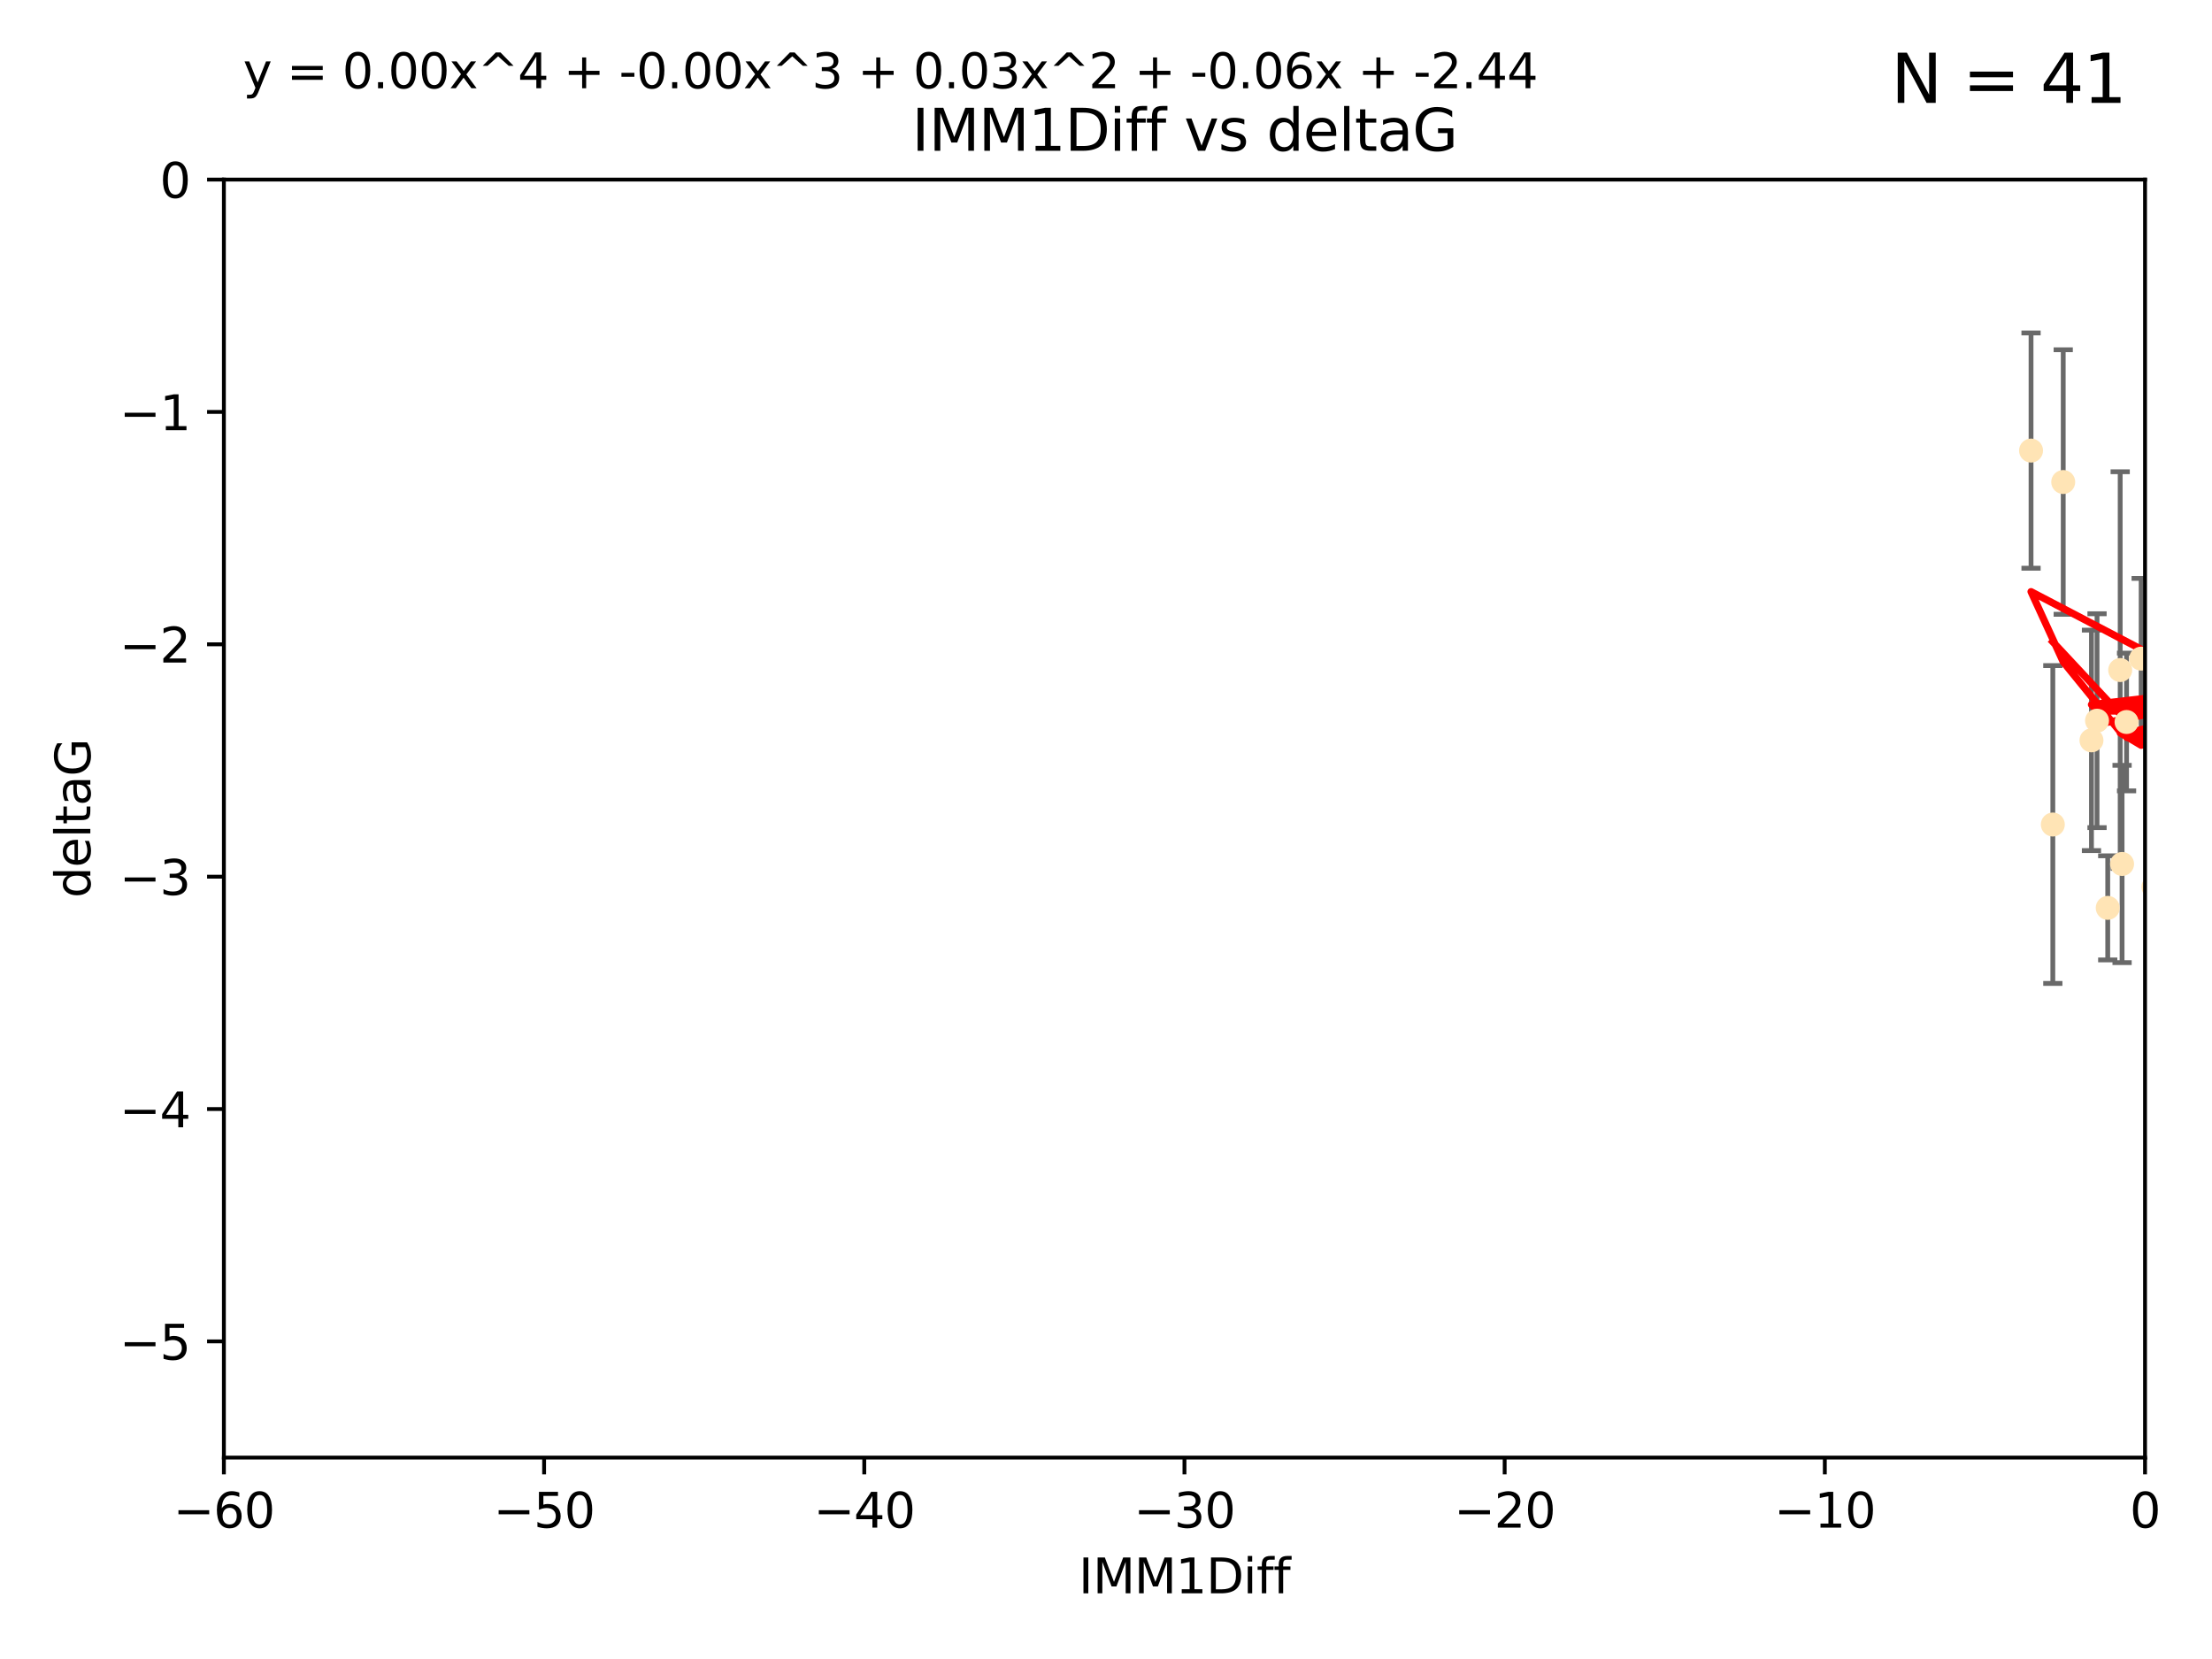 <?xml version="1.0" encoding="utf-8" standalone="no"?>
<!DOCTYPE svg PUBLIC "-//W3C//DTD SVG 1.1//EN"
  "http://www.w3.org/Graphics/SVG/1.1/DTD/svg11.dtd">
<svg xmlns:xlink="http://www.w3.org/1999/xlink" width="460.8pt" height="345.6pt" viewBox="0 0 460.8 345.6" xmlns="http://www.w3.org/2000/svg" version="1.1">
 <defs>
  <style type="text/css">*{stroke-linejoin: round; stroke-linecap: butt}</style>
 </defs>
 <g id="figure_1">
  <g id="patch_1">
   <path d="M 0 345.6 
L 460.8 345.6 
L 460.8 0 
L 0 0 
z
" style="fill: #ffffff"/>
  </g>
  <g id="axes_1">
   <g id="patch_2">
    <path d="M 46.64 303.64 
L 446.85 303.64 
L 446.85 37.411 
L 46.64 37.411 
z
" style="fill: #ffffff"/>
   </g>
   <g id="PathCollection_1">
    <defs>
     <path id="m0e269e6787" d="M 0 1.118 
C 0.297 1.118 0.581 1 0.791 0.791 
C 1 0.581 1.118 0.297 1.118 0 
C 1.118 -0.297 1 -0.581 0.791 -0.791 
C 0.581 -1 0.297 -1.118 0 -1.118 
C -0.297 -1.118 -0.581 -1 -0.791 -0.791 
C -1 -0.581 -1.118 -0.297 -1.118 0 
C -1.118 0.297 -1 0.581 -0.791 0.791 
C -0.581 1 -0.297 1.118 0 1.118 
z
" style="stroke: #ffe4b5"/>
    </defs>
    <g clip-path="url(#p8282b0c33e)">
     <use xlink:href="#m0e269e6787" x="427.64" y="171.763" style="fill: #ffe4b5; stroke: #ffe4b5"/>
     <use xlink:href="#m0e269e6787" x="448.611" y="184.766" style="fill: #ffe4b5; stroke: #ffe4b5"/>
     <use xlink:href="#m0e269e6787" x="473.417" y="169.607" style="fill: #ffe4b5; stroke: #ffe4b5"/>
     <use xlink:href="#m0e269e6787" x="456.075" y="158.004" style="fill: #ffe4b5; stroke: #ffe4b5"/>
     <use xlink:href="#m0e269e6787" x="453.307" y="186.549" style="fill: #ffe4b5; stroke: #ffe4b5"/>
     <use xlink:href="#m0e269e6787" x="480.368" y="164.438" style="fill: #ffe4b5; stroke: #ffe4b5"/>
     <use xlink:href="#m0e269e6787" x="436.851" y="150.131" style="fill: #ffe4b5; stroke: #ffe4b5"/>
     <use xlink:href="#m0e269e6787" x="514.279" y="167.39" style="fill: #ffe4b5; stroke: #ffe4b5"/>
     <use xlink:href="#m0e269e6787" x="439.079" y="189.127" style="fill: #ffe4b5; stroke: #ffe4b5"/>
     <use xlink:href="#m0e269e6787" x="435.691" y="154.227" style="fill: #ffe4b5; stroke: #ffe4b5"/>
     <use xlink:href="#m0e269e6787" x="496.436" y="168.621" style="fill: #ffe4b5; stroke: #ffe4b5"/>
     <use xlink:href="#m0e269e6787" x="442.067" y="179.98" style="fill: #ffe4b5; stroke: #ffe4b5"/>
     <use xlink:href="#m0e269e6787" x="429.808" y="100.413" style="fill: #ffe4b5; stroke: #ffe4b5"/>
     <use xlink:href="#m0e269e6787" x="423.104" y="93.864" style="fill: #ffe4b5; stroke: #ffe4b5"/>
     <use xlink:href="#m0e269e6787" x="475.125" y="99.014" style="fill: #ffe4b5; stroke: #ffe4b5"/>
     <use xlink:href="#m0e269e6787" x="537.177" y="136.058" style="fill: #ffe4b5; stroke: #ffe4b5"/>
     <use xlink:href="#m0e269e6787" x="477.153" y="116.525" style="fill: #ffe4b5; stroke: #ffe4b5"/>
     <use xlink:href="#m0e269e6787" x="525.851" y="145.223" style="fill: #ffe4b5; stroke: #ffe4b5"/>
     <use xlink:href="#m0e269e6787" x="446.043" y="137.205" style="fill: #ffe4b5; stroke: #ffe4b5"/>
     <use xlink:href="#m0e269e6787" x="441.674" y="139.582" style="fill: #ffe4b5; stroke: #ffe4b5"/>
     <use xlink:href="#m0e269e6787" x="480.828" y="127.973" style="fill: #ffe4b5; stroke: #ffe4b5"/>
     <use xlink:href="#m0e269e6787" x="536.23" y="172.719" style="fill: #ffe4b5; stroke: #ffe4b5"/>
     <use xlink:href="#m0e269e6787" x="449.872" y="107.23" style="fill: #ffe4b5; stroke: #ffe4b5"/>
     <use xlink:href="#m0e269e6787" x="501.359" y="96.314" style="fill: #ffe4b5; stroke: #ffe4b5"/>
     <use xlink:href="#m0e269e6787" x="443.001" y="150.407" style="fill: #ffe4b5; stroke: #ffe4b5"/>
     <use xlink:href="#m0e269e6787" x="452.306" y="170.091" style="fill: #ffe4b5; stroke: #ffe4b5"/>
     <use xlink:href="#m0e269e6787" x="508.916" y="170.053" style="fill: #ffe4b5; stroke: #ffe4b5"/>
     <use xlink:href="#m0e269e6787" x="576.658" y="178.609" style="fill: #ffe4b5; stroke: #ffe4b5"/>
     <use xlink:href="#m0e269e6787" x="506.335" y="55.993" style="fill: #ffe4b5; stroke: #ffe4b5"/>
     <use xlink:href="#m0e269e6787" x="545.502" y="101.272" style="fill: #ffe4b5; stroke: #ffe4b5"/>
     <use xlink:href="#m0e269e6787" x="503.406" y="171.206" style="fill: #ffe4b5; stroke: #ffe4b5"/>
     <use xlink:href="#m0e269e6787" x="557.601" y="140.015" style="fill: #ffe4b5; stroke: #ffe4b5"/>
     <use xlink:href="#m0e269e6787" x="557.081" y="183.887" style="fill: #ffe4b5; stroke: #ffe4b5"/>
     <use xlink:href="#m0e269e6787" x="575.618" y="188.059" style="fill: #ffe4b5; stroke: #ffe4b5"/>
     <use xlink:href="#m0e269e6787" x="505.561" y="144.242" style="fill: #ffe4b5; stroke: #ffe4b5"/>
     <use xlink:href="#m0e269e6787" x="507.522" y="159.303" style="fill: #ffe4b5; stroke: #ffe4b5"/>
     <use xlink:href="#m0e269e6787" x="573.977" y="139.717" style="fill: #ffe4b5; stroke: #ffe4b5"/>
     <use xlink:href="#m0e269e6787" x="561.664" y="124.44" style="fill: #ffe4b5; stroke: #ffe4b5"/>
     <use xlink:href="#m0e269e6787" x="596.689" y="152.182" style="fill: #ffe4b5; stroke: #ffe4b5"/>
     <use xlink:href="#m0e269e6787" x="613.117" y="142.938" style="fill: #ffe4b5; stroke: #ffe4b5"/>
     <use xlink:href="#m0e269e6787" x="593.2" y="156.959" style="fill: #ffe4b5; stroke: #ffe4b5"/>
    </g>
   </g>
   <g id="matplotlib.axis_1">
    <g id="xtick_1">
     <g id="line2d_1">
      <defs>
       <path id="m97a2fb4d05" d="M 0 0 
L 0 3.5 
" style="stroke: #000000; stroke-width: 0.8"/>
      </defs>
      <g>
       <use xlink:href="#m97a2fb4d05" x="46.64" y="303.64" style="stroke: #000000; stroke-width: 0.8"/>
      </g>
     </g>
     <g id="text_1">
      <!-- −60 -->
      <g transform="translate(36.088 318.238)scale(0.1 -0.1)">
       <defs>
        <path id="DejaVuSans-2212" d="M 678 2272 
L 4684 2272 
L 4684 1741 
L 678 1741 
L 678 2272 
z
" transform="scale(0.016)"/>
        <path id="DejaVuSans-36" d="M 2113 2584 
Q 1688 2584 1439 2293 
Q 1191 2003 1191 1497 
Q 1191 994 1439 701 
Q 1688 409 2113 409 
Q 2538 409 2786 701 
Q 3034 994 3034 1497 
Q 3034 2003 2786 2293 
Q 2538 2584 2113 2584 
z
M 3366 4563 
L 3366 3988 
Q 3128 4100 2886 4159 
Q 2644 4219 2406 4219 
Q 1781 4219 1451 3797 
Q 1122 3375 1075 2522 
Q 1259 2794 1537 2939 
Q 1816 3084 2150 3084 
Q 2853 3084 3261 2657 
Q 3669 2231 3669 1497 
Q 3669 778 3244 343 
Q 2819 -91 2113 -91 
Q 1303 -91 875 529 
Q 447 1150 447 2328 
Q 447 3434 972 4092 
Q 1497 4750 2381 4750 
Q 2619 4750 2861 4703 
Q 3103 4656 3366 4563 
z
" transform="scale(0.016)"/>
        <path id="DejaVuSans-30" d="M 2034 4250 
Q 1547 4250 1301 3770 
Q 1056 3291 1056 2328 
Q 1056 1369 1301 889 
Q 1547 409 2034 409 
Q 2525 409 2770 889 
Q 3016 1369 3016 2328 
Q 3016 3291 2770 3770 
Q 2525 4250 2034 4250 
z
M 2034 4750 
Q 2819 4750 3233 4129 
Q 3647 3509 3647 2328 
Q 3647 1150 3233 529 
Q 2819 -91 2034 -91 
Q 1250 -91 836 529 
Q 422 1150 422 2328 
Q 422 3509 836 4129 
Q 1250 4750 2034 4750 
z
" transform="scale(0.016)"/>
       </defs>
       <use xlink:href="#DejaVuSans-2212"/>
       <use xlink:href="#DejaVuSans-36" x="83.789"/>
       <use xlink:href="#DejaVuSans-30" x="147.412"/>
      </g>
     </g>
    </g>
    <g id="xtick_2">
     <g id="line2d_2">
      <g>
       <use xlink:href="#m97a2fb4d05" x="113.342" y="303.64" style="stroke: #000000; stroke-width: 0.8"/>
      </g>
     </g>
     <g id="text_2">
      <!-- −50 -->
      <g transform="translate(102.789 318.238)scale(0.1 -0.1)">
       <defs>
        <path id="DejaVuSans-35" d="M 691 4666 
L 3169 4666 
L 3169 4134 
L 1269 4134 
L 1269 2991 
Q 1406 3038 1543 3061 
Q 1681 3084 1819 3084 
Q 2600 3084 3056 2656 
Q 3513 2228 3513 1497 
Q 3513 744 3044 326 
Q 2575 -91 1722 -91 
Q 1428 -91 1123 -41 
Q 819 9 494 109 
L 494 744 
Q 775 591 1075 516 
Q 1375 441 1709 441 
Q 2250 441 2565 725 
Q 2881 1009 2881 1497 
Q 2881 1984 2565 2268 
Q 2250 2553 1709 2553 
Q 1456 2553 1204 2497 
Q 953 2441 691 2322 
L 691 4666 
z
" transform="scale(0.016)"/>
       </defs>
       <use xlink:href="#DejaVuSans-2212"/>
       <use xlink:href="#DejaVuSans-35" x="83.789"/>
       <use xlink:href="#DejaVuSans-30" x="147.412"/>
      </g>
     </g>
    </g>
    <g id="xtick_3">
     <g id="line2d_3">
      <g>
       <use xlink:href="#m97a2fb4d05" x="180.043" y="303.64" style="stroke: #000000; stroke-width: 0.8"/>
      </g>
     </g>
     <g id="text_3">
      <!-- −40 -->
      <g transform="translate(169.491 318.238)scale(0.1 -0.1)">
       <defs>
        <path id="DejaVuSans-34" d="M 2419 4116 
L 825 1625 
L 2419 1625 
L 2419 4116 
z
M 2253 4666 
L 3047 4666 
L 3047 1625 
L 3713 1625 
L 3713 1100 
L 3047 1100 
L 3047 0 
L 2419 0 
L 2419 1100 
L 313 1100 
L 313 1709 
L 2253 4666 
z
" transform="scale(0.016)"/>
       </defs>
       <use xlink:href="#DejaVuSans-2212"/>
       <use xlink:href="#DejaVuSans-34" x="83.789"/>
       <use xlink:href="#DejaVuSans-30" x="147.412"/>
      </g>
     </g>
    </g>
    <g id="xtick_4">
     <g id="line2d_4">
      <g>
       <use xlink:href="#m97a2fb4d05" x="246.745" y="303.64" style="stroke: #000000; stroke-width: 0.8"/>
      </g>
     </g>
     <g id="text_4">
      <!-- −30 -->
      <g transform="translate(236.193 318.238)scale(0.1 -0.1)">
       <defs>
        <path id="DejaVuSans-33" d="M 2597 2516 
Q 3050 2419 3304 2112 
Q 3559 1806 3559 1356 
Q 3559 666 3084 287 
Q 2609 -91 1734 -91 
Q 1441 -91 1130 -33 
Q 819 25 488 141 
L 488 750 
Q 750 597 1062 519 
Q 1375 441 1716 441 
Q 2309 441 2620 675 
Q 2931 909 2931 1356 
Q 2931 1769 2642 2001 
Q 2353 2234 1838 2234 
L 1294 2234 
L 1294 2753 
L 1863 2753 
Q 2328 2753 2575 2939 
Q 2822 3125 2822 3475 
Q 2822 3834 2567 4026 
Q 2313 4219 1838 4219 
Q 1578 4219 1281 4162 
Q 984 4106 628 3988 
L 628 4550 
Q 988 4650 1302 4700 
Q 1616 4750 1894 4750 
Q 2613 4750 3031 4423 
Q 3450 4097 3450 3541 
Q 3450 3153 3228 2886 
Q 3006 2619 2597 2516 
z
" transform="scale(0.016)"/>
       </defs>
       <use xlink:href="#DejaVuSans-2212"/>
       <use xlink:href="#DejaVuSans-33" x="83.789"/>
       <use xlink:href="#DejaVuSans-30" x="147.412"/>
      </g>
     </g>
    </g>
    <g id="xtick_5">
     <g id="line2d_5">
      <g>
       <use xlink:href="#m97a2fb4d05" x="313.447" y="303.64" style="stroke: #000000; stroke-width: 0.8"/>
      </g>
     </g>
     <g id="text_5">
      <!-- −20 -->
      <g transform="translate(302.894 318.238)scale(0.1 -0.1)">
       <defs>
        <path id="DejaVuSans-32" d="M 1228 531 
L 3431 531 
L 3431 0 
L 469 0 
L 469 531 
Q 828 903 1448 1529 
Q 2069 2156 2228 2338 
Q 2531 2678 2651 2914 
Q 2772 3150 2772 3378 
Q 2772 3750 2511 3984 
Q 2250 4219 1831 4219 
Q 1534 4219 1204 4116 
Q 875 4013 500 3803 
L 500 4441 
Q 881 4594 1212 4672 
Q 1544 4750 1819 4750 
Q 2544 4750 2975 4387 
Q 3406 4025 3406 3419 
Q 3406 3131 3298 2873 
Q 3191 2616 2906 2266 
Q 2828 2175 2409 1742 
Q 1991 1309 1228 531 
z
" transform="scale(0.016)"/>
       </defs>
       <use xlink:href="#DejaVuSans-2212"/>
       <use xlink:href="#DejaVuSans-32" x="83.789"/>
       <use xlink:href="#DejaVuSans-30" x="147.412"/>
      </g>
     </g>
    </g>
    <g id="xtick_6">
     <g id="line2d_6">
      <g>
       <use xlink:href="#m97a2fb4d05" x="380.148" y="303.64" style="stroke: #000000; stroke-width: 0.8"/>
      </g>
     </g>
     <g id="text_6">
      <!-- −10 -->
      <g transform="translate(369.596 318.238)scale(0.1 -0.1)">
       <defs>
        <path id="DejaVuSans-31" d="M 794 531 
L 1825 531 
L 1825 4091 
L 703 3866 
L 703 4441 
L 1819 4666 
L 2450 4666 
L 2450 531 
L 3481 531 
L 3481 0 
L 794 0 
L 794 531 
z
" transform="scale(0.016)"/>
       </defs>
       <use xlink:href="#DejaVuSans-2212"/>
       <use xlink:href="#DejaVuSans-31" x="83.789"/>
       <use xlink:href="#DejaVuSans-30" x="147.412"/>
      </g>
     </g>
    </g>
    <g id="xtick_7">
     <g id="line2d_7">
      <g>
       <use xlink:href="#m97a2fb4d05" x="446.85" y="303.64" style="stroke: #000000; stroke-width: 0.8"/>
      </g>
     </g>
     <g id="text_7">
      <!-- 0 -->
      <g transform="translate(443.669 318.238)scale(0.1 -0.1)">
       <use xlink:href="#DejaVuSans-30"/>
      </g>
     </g>
    </g>
    <g id="text_8">
     <!-- IMM1Diff -->
     <g transform="translate(224.701 331.917)scale(0.1 -0.1)">
      <defs>
       <path id="DejaVuSans-49" d="M 628 4666 
L 1259 4666 
L 1259 0 
L 628 0 
L 628 4666 
z
" transform="scale(0.016)"/>
       <path id="DejaVuSans-4d" d="M 628 4666 
L 1569 4666 
L 2759 1491 
L 3956 4666 
L 4897 4666 
L 4897 0 
L 4281 0 
L 4281 4097 
L 3078 897 
L 2444 897 
L 1241 4097 
L 1241 0 
L 628 0 
L 628 4666 
z
" transform="scale(0.016)"/>
       <path id="DejaVuSans-44" d="M 1259 4147 
L 1259 519 
L 2022 519 
Q 2988 519 3436 956 
Q 3884 1394 3884 2338 
Q 3884 3275 3436 3711 
Q 2988 4147 2022 4147 
L 1259 4147 
z
M 628 4666 
L 1925 4666 
Q 3281 4666 3915 4102 
Q 4550 3538 4550 2338 
Q 4550 1131 3912 565 
Q 3275 0 1925 0 
L 628 0 
L 628 4666 
z
" transform="scale(0.016)"/>
       <path id="DejaVuSans-69" d="M 603 3500 
L 1178 3500 
L 1178 0 
L 603 0 
L 603 3500 
z
M 603 4863 
L 1178 4863 
L 1178 4134 
L 603 4134 
L 603 4863 
z
" transform="scale(0.016)"/>
       <path id="DejaVuSans-66" d="M 2375 4863 
L 2375 4384 
L 1825 4384 
Q 1516 4384 1395 4259 
Q 1275 4134 1275 3809 
L 1275 3500 
L 2222 3500 
L 2222 3053 
L 1275 3053 
L 1275 0 
L 697 0 
L 697 3053 
L 147 3053 
L 147 3500 
L 697 3500 
L 697 3744 
Q 697 4328 969 4595 
Q 1241 4863 1831 4863 
L 2375 4863 
z
" transform="scale(0.016)"/>
      </defs>
      <use xlink:href="#DejaVuSans-49"/>
      <use xlink:href="#DejaVuSans-4d" x="29.492"/>
      <use xlink:href="#DejaVuSans-4d" x="115.771"/>
      <use xlink:href="#DejaVuSans-31" x="202.051"/>
      <use xlink:href="#DejaVuSans-44" x="265.674"/>
      <use xlink:href="#DejaVuSans-69" x="342.676"/>
      <use xlink:href="#DejaVuSans-66" x="370.459"/>
      <use xlink:href="#DejaVuSans-66" x="405.664"/>
     </g>
    </g>
   </g>
   <g id="matplotlib.axis_2">
    <g id="ytick_1">
     <g id="line2d_8">
      <defs>
       <path id="m2d47700948" d="M 0 0 
L -3.5 0 
" style="stroke: #000000; stroke-width: 0.8"/>
      </defs>
      <g>
       <use xlink:href="#m2d47700948" x="46.64" y="279.437" style="stroke: #000000; stroke-width: 0.8"/>
      </g>
     </g>
     <g id="text_9">
      <!-- −5 -->
      <g transform="translate(24.898 283.237)scale(0.1 -0.1)">
       <use xlink:href="#DejaVuSans-2212"/>
       <use xlink:href="#DejaVuSans-35" x="83.789"/>
      </g>
     </g>
    </g>
    <g id="ytick_2">
     <g id="line2d_9">
      <g>
       <use xlink:href="#m2d47700948" x="46.64" y="231.032" style="stroke: #000000; stroke-width: 0.8"/>
      </g>
     </g>
     <g id="text_10">
      <!-- −4 -->
      <g transform="translate(24.898 234.831)scale(0.1 -0.1)">
       <use xlink:href="#DejaVuSans-2212"/>
       <use xlink:href="#DejaVuSans-34" x="83.789"/>
      </g>
     </g>
    </g>
    <g id="ytick_3">
     <g id="line2d_10">
      <g>
       <use xlink:href="#m2d47700948" x="46.64" y="182.627" style="stroke: #000000; stroke-width: 0.8"/>
      </g>
     </g>
     <g id="text_11">
      <!-- −3 -->
      <g transform="translate(24.898 186.426)scale(0.1 -0.1)">
       <use xlink:href="#DejaVuSans-2212"/>
       <use xlink:href="#DejaVuSans-33" x="83.789"/>
      </g>
     </g>
    </g>
    <g id="ytick_4">
     <g id="line2d_11">
      <g>
       <use xlink:href="#m2d47700948" x="46.64" y="134.222" style="stroke: #000000; stroke-width: 0.8"/>
      </g>
     </g>
     <g id="text_12">
      <!-- −2 -->
      <g transform="translate(24.898 138.021)scale(0.1 -0.1)">
       <use xlink:href="#DejaVuSans-2212"/>
       <use xlink:href="#DejaVuSans-32" x="83.789"/>
      </g>
     </g>
    </g>
    <g id="ytick_5">
     <g id="line2d_12">
      <g>
       <use xlink:href="#m2d47700948" x="46.64" y="85.816" style="stroke: #000000; stroke-width: 0.8"/>
      </g>
     </g>
     <g id="text_13">
      <!-- −1 -->
      <g transform="translate(24.898 89.616)scale(0.1 -0.1)">
       <use xlink:href="#DejaVuSans-2212"/>
       <use xlink:href="#DejaVuSans-31" x="83.789"/>
      </g>
     </g>
    </g>
    <g id="ytick_6">
     <g id="line2d_13">
      <g>
       <use xlink:href="#m2d47700948" x="46.64" y="37.411" style="stroke: #000000; stroke-width: 0.8"/>
      </g>
     </g>
     <g id="text_14">
      <!-- 0 -->
      <g transform="translate(33.278 41.21)scale(0.1 -0.1)">
       <use xlink:href="#DejaVuSans-30"/>
      </g>
     </g>
    </g>
    <g id="text_15">
     <!-- deltaG -->
     <g transform="translate(18.818 187.064)rotate(-90)scale(0.1 -0.1)">
      <defs>
       <path id="DejaVuSans-64" d="M 2906 2969 
L 2906 4863 
L 3481 4863 
L 3481 0 
L 2906 0 
L 2906 525 
Q 2725 213 2448 61 
Q 2172 -91 1784 -91 
Q 1150 -91 751 415 
Q 353 922 353 1747 
Q 353 2572 751 3078 
Q 1150 3584 1784 3584 
Q 2172 3584 2448 3432 
Q 2725 3281 2906 2969 
z
M 947 1747 
Q 947 1113 1208 752 
Q 1469 391 1925 391 
Q 2381 391 2643 752 
Q 2906 1113 2906 1747 
Q 2906 2381 2643 2742 
Q 2381 3103 1925 3103 
Q 1469 3103 1208 2742 
Q 947 2381 947 1747 
z
" transform="scale(0.016)"/>
       <path id="DejaVuSans-65" d="M 3597 1894 
L 3597 1613 
L 953 1613 
Q 991 1019 1311 708 
Q 1631 397 2203 397 
Q 2534 397 2845 478 
Q 3156 559 3463 722 
L 3463 178 
Q 3153 47 2828 -22 
Q 2503 -91 2169 -91 
Q 1331 -91 842 396 
Q 353 884 353 1716 
Q 353 2575 817 3079 
Q 1281 3584 2069 3584 
Q 2775 3584 3186 3129 
Q 3597 2675 3597 1894 
z
M 3022 2063 
Q 3016 2534 2758 2815 
Q 2500 3097 2075 3097 
Q 1594 3097 1305 2825 
Q 1016 2553 972 2059 
L 3022 2063 
z
" transform="scale(0.016)"/>
       <path id="DejaVuSans-6c" d="M 603 4863 
L 1178 4863 
L 1178 0 
L 603 0 
L 603 4863 
z
" transform="scale(0.016)"/>
       <path id="DejaVuSans-74" d="M 1172 4494 
L 1172 3500 
L 2356 3500 
L 2356 3053 
L 1172 3053 
L 1172 1153 
Q 1172 725 1289 603 
Q 1406 481 1766 481 
L 2356 481 
L 2356 0 
L 1766 0 
Q 1100 0 847 248 
Q 594 497 594 1153 
L 594 3053 
L 172 3053 
L 172 3500 
L 594 3500 
L 594 4494 
L 1172 4494 
z
" transform="scale(0.016)"/>
       <path id="DejaVuSans-61" d="M 2194 1759 
Q 1497 1759 1228 1600 
Q 959 1441 959 1056 
Q 959 750 1161 570 
Q 1363 391 1709 391 
Q 2188 391 2477 730 
Q 2766 1069 2766 1631 
L 2766 1759 
L 2194 1759 
z
M 3341 1997 
L 3341 0 
L 2766 0 
L 2766 531 
Q 2569 213 2275 61 
Q 1981 -91 1556 -91 
Q 1019 -91 701 211 
Q 384 513 384 1019 
Q 384 1609 779 1909 
Q 1175 2209 1959 2209 
L 2766 2209 
L 2766 2266 
Q 2766 2663 2505 2880 
Q 2244 3097 1772 3097 
Q 1472 3097 1187 3025 
Q 903 2953 641 2809 
L 641 3341 
Q 956 3463 1253 3523 
Q 1550 3584 1831 3584 
Q 2591 3584 2966 3190 
Q 3341 2797 3341 1997 
z
" transform="scale(0.016)"/>
       <path id="DejaVuSans-47" d="M 3809 666 
L 3809 1919 
L 2778 1919 
L 2778 2438 
L 4434 2438 
L 4434 434 
Q 4069 175 3628 42 
Q 3188 -91 2688 -91 
Q 1594 -91 976 548 
Q 359 1188 359 2328 
Q 359 3472 976 4111 
Q 1594 4750 2688 4750 
Q 3144 4750 3555 4637 
Q 3966 4525 4313 4306 
L 4313 3634 
Q 3963 3931 3569 4081 
Q 3175 4231 2741 4231 
Q 1884 4231 1454 3753 
Q 1025 3275 1025 2328 
Q 1025 1384 1454 906 
Q 1884 428 2741 428 
Q 3075 428 3337 486 
Q 3600 544 3809 666 
z
" transform="scale(0.016)"/>
      </defs>
      <use xlink:href="#DejaVuSans-64"/>
      <use xlink:href="#DejaVuSans-65" x="63.477"/>
      <use xlink:href="#DejaVuSans-6c" x="125"/>
      <use xlink:href="#DejaVuSans-74" x="152.783"/>
      <use xlink:href="#DejaVuSans-61" x="191.992"/>
      <use xlink:href="#DejaVuSans-47" x="253.271"/>
     </g>
    </g>
   </g>
   <g id="LineCollection_1">
    <path d="M 427.64 204.867 
L 427.64 138.658 
" clip-path="url(#p8282b0c33e)" style="fill: none; stroke: #696969"/>
    <path d="M 448.611 198.805 
L 448.611 170.727 
" clip-path="url(#p8282b0c33e)" style="fill: none; stroke: #696969"/>
    <path clip-path="url(#p8282b0c33e)" style="fill: none; stroke: #696969"/>
    <path d="M 456.075 177.999 
L 456.075 138.009 
" clip-path="url(#p8282b0c33e)" style="fill: none; stroke: #696969"/>
    <path d="M 453.307 214.844 
L 453.307 158.255 
" clip-path="url(#p8282b0c33e)" style="fill: none; stroke: #696969"/>
    <path clip-path="url(#p8282b0c33e)" style="fill: none; stroke: #696969"/>
    <path d="M 436.851 172.406 
L 436.851 127.855 
" clip-path="url(#p8282b0c33e)" style="fill: none; stroke: #696969"/>
    <path clip-path="url(#p8282b0c33e)" style="fill: none; stroke: #696969"/>
    <path d="M 439.079 199.972 
L 439.079 178.283 
" clip-path="url(#p8282b0c33e)" style="fill: none; stroke: #696969"/>
    <path d="M 435.691 177.192 
L 435.691 131.263 
" clip-path="url(#p8282b0c33e)" style="fill: none; stroke: #696969"/>
    <path clip-path="url(#p8282b0c33e)" style="fill: none; stroke: #696969"/>
    <path d="M 442.067 200.533 
L 442.067 159.428 
" clip-path="url(#p8282b0c33e)" style="fill: none; stroke: #696969"/>
    <path d="M 429.808 127.966 
L 429.808 72.859 
" clip-path="url(#p8282b0c33e)" style="fill: none; stroke: #696969"/>
    <path d="M 423.104 118.369 
L 423.104 69.359 
" clip-path="url(#p8282b0c33e)" style="fill: none; stroke: #696969"/>
    <path clip-path="url(#p8282b0c33e)" style="fill: none; stroke: #696969"/>
    <path clip-path="url(#p8282b0c33e)" style="fill: none; stroke: #696969"/>
    <path clip-path="url(#p8282b0c33e)" style="fill: none; stroke: #696969"/>
    <path clip-path="url(#p8282b0c33e)" style="fill: none; stroke: #696969"/>
    <path d="M 446.043 153.923 
L 446.043 120.488 
" clip-path="url(#p8282b0c33e)" style="fill: none; stroke: #696969"/>
    <path d="M 441.674 180.893 
L 441.674 98.27 
" clip-path="url(#p8282b0c33e)" style="fill: none; stroke: #696969"/>
    <path clip-path="url(#p8282b0c33e)" style="fill: none; stroke: #696969"/>
    <path clip-path="url(#p8282b0c33e)" style="fill: none; stroke: #696969"/>
    <path d="M 449.872 129.322 
L 449.872 85.138 
" clip-path="url(#p8282b0c33e)" style="fill: none; stroke: #696969"/>
    <path clip-path="url(#p8282b0c33e)" style="fill: none; stroke: #696969"/>
    <path d="M 443.001 164.755 
L 443.001 136.059 
" clip-path="url(#p8282b0c33e)" style="fill: none; stroke: #696969"/>
    <path d="M 452.306 217.56 
L 452.306 122.622 
" clip-path="url(#p8282b0c33e)" style="fill: none; stroke: #696969"/>
    <path clip-path="url(#p8282b0c33e)" style="fill: none; stroke: #696969"/>
    <path clip-path="url(#p8282b0c33e)" style="fill: none; stroke: #696969"/>
    <path clip-path="url(#p8282b0c33e)" style="fill: none; stroke: #696969"/>
    <path clip-path="url(#p8282b0c33e)" style="fill: none; stroke: #696969"/>
    <path clip-path="url(#p8282b0c33e)" style="fill: none; stroke: #696969"/>
    <path clip-path="url(#p8282b0c33e)" style="fill: none; stroke: #696969"/>
    <path clip-path="url(#p8282b0c33e)" style="fill: none; stroke: #696969"/>
    <path clip-path="url(#p8282b0c33e)" style="fill: none; stroke: #696969"/>
    <path clip-path="url(#p8282b0c33e)" style="fill: none; stroke: #696969"/>
    <path clip-path="url(#p8282b0c33e)" style="fill: none; stroke: #696969"/>
    <path clip-path="url(#p8282b0c33e)" style="fill: none; stroke: #696969"/>
    <path clip-path="url(#p8282b0c33e)" style="fill: none; stroke: #696969"/>
    <path clip-path="url(#p8282b0c33e)" style="fill: none; stroke: #696969"/>
    <path clip-path="url(#p8282b0c33e)" style="fill: none; stroke: #696969"/>
    <path clip-path="url(#p8282b0c33e)" style="fill: none; stroke: #696969"/>
   </g>
   <g id="line2d_14">
    <defs>
     <path id="mc43350eff9" d="M 2 0 
L -2 -0 
" style="stroke: #696969"/>
    </defs>
    <g clip-path="url(#p8282b0c33e)">
     <use xlink:href="#mc43350eff9" x="427.64" y="204.867" style="fill: #696969; stroke: #696969"/>
     <use xlink:href="#mc43350eff9" x="448.611" y="198.805" style="fill: #696969; stroke: #696969"/>
     <use xlink:href="#mc43350eff9" x="473.417" y="182.403" style="fill: #696969; stroke: #696969"/>
     <use xlink:href="#mc43350eff9" x="456.075" y="177.999" style="fill: #696969; stroke: #696969"/>
     <use xlink:href="#mc43350eff9" x="453.307" y="214.844" style="fill: #696969; stroke: #696969"/>
     <use xlink:href="#mc43350eff9" x="480.368" y="205.929" style="fill: #696969; stroke: #696969"/>
     <use xlink:href="#mc43350eff9" x="436.851" y="172.406" style="fill: #696969; stroke: #696969"/>
     <use xlink:href="#mc43350eff9" x="514.279" y="202.867" style="fill: #696969; stroke: #696969"/>
     <use xlink:href="#mc43350eff9" x="439.079" y="199.972" style="fill: #696969; stroke: #696969"/>
     <use xlink:href="#mc43350eff9" x="435.691" y="177.192" style="fill: #696969; stroke: #696969"/>
     <use xlink:href="#mc43350eff9" x="496.436" y="204.796" style="fill: #696969; stroke: #696969"/>
     <use xlink:href="#mc43350eff9" x="442.067" y="200.533" style="fill: #696969; stroke: #696969"/>
     <use xlink:href="#mc43350eff9" x="429.808" y="127.966" style="fill: #696969; stroke: #696969"/>
     <use xlink:href="#mc43350eff9" x="423.104" y="118.369" style="fill: #696969; stroke: #696969"/>
     <use xlink:href="#mc43350eff9" x="475.125" y="126.762" style="fill: #696969; stroke: #696969"/>
     <use xlink:href="#mc43350eff9" x="537.177" y="157.897" style="fill: #696969; stroke: #696969"/>
     <use xlink:href="#mc43350eff9" x="477.153" y="140.352" style="fill: #696969; stroke: #696969"/>
     <use xlink:href="#mc43350eff9" x="525.851" y="157.068" style="fill: #696969; stroke: #696969"/>
     <use xlink:href="#mc43350eff9" x="446.043" y="153.923" style="fill: #696969; stroke: #696969"/>
     <use xlink:href="#mc43350eff9" x="441.674" y="180.893" style="fill: #696969; stroke: #696969"/>
     <use xlink:href="#mc43350eff9" x="480.828" y="150.324" style="fill: #696969; stroke: #696969"/>
     <use xlink:href="#mc43350eff9" x="536.23" y="191.277" style="fill: #696969; stroke: #696969"/>
     <use xlink:href="#mc43350eff9" x="449.872" y="129.322" style="fill: #696969; stroke: #696969"/>
     <use xlink:href="#mc43350eff9" x="501.359" y="111.851" style="fill: #696969; stroke: #696969"/>
     <use xlink:href="#mc43350eff9" x="443.001" y="164.755" style="fill: #696969; stroke: #696969"/>
     <use xlink:href="#mc43350eff9" x="452.306" y="217.56" style="fill: #696969; stroke: #696969"/>
     <use xlink:href="#mc43350eff9" x="508.916" y="197.074" style="fill: #696969; stroke: #696969"/>
     <use xlink:href="#mc43350eff9" x="576.658" y="223.643" style="fill: #696969; stroke: #696969"/>
     <use xlink:href="#mc43350eff9" x="506.335" y="61.206" style="fill: #696969; stroke: #696969"/>
     <use xlink:href="#mc43350eff9" x="545.502" y="115.797" style="fill: #696969; stroke: #696969"/>
     <use xlink:href="#mc43350eff9" x="503.406" y="196.971" style="fill: #696969; stroke: #696969"/>
     <use xlink:href="#mc43350eff9" x="557.601" y="172.063" style="fill: #696969; stroke: #696969"/>
     <use xlink:href="#mc43350eff9" x="557.081" y="221.457" style="fill: #696969; stroke: #696969"/>
     <use xlink:href="#mc43350eff9" x="575.618" y="212.649" style="fill: #696969; stroke: #696969"/>
     <use xlink:href="#mc43350eff9" x="505.561" y="163.248" style="fill: #696969; stroke: #696969"/>
     <use xlink:href="#mc43350eff9" x="507.522" y="185.353" style="fill: #696969; stroke: #696969"/>
     <use xlink:href="#mc43350eff9" x="573.977" y="149.749" style="fill: #696969; stroke: #696969"/>
     <use xlink:href="#mc43350eff9" x="561.664" y="163.673" style="fill: #696969; stroke: #696969"/>
     <use xlink:href="#mc43350eff9" x="596.689" y="189.798" style="fill: #696969; stroke: #696969"/>
     <use xlink:href="#mc43350eff9" x="613.117" y="177.716" style="fill: #696969; stroke: #696969"/>
     <use xlink:href="#mc43350eff9" x="593.2" y="194.843" style="fill: #696969; stroke: #696969"/>
    </g>
   </g>
   <g id="line2d_15">
    <g clip-path="url(#p8282b0c33e)">
     <use xlink:href="#mc43350eff9" x="427.64" y="138.658" style="fill: #696969; stroke: #696969"/>
     <use xlink:href="#mc43350eff9" x="448.611" y="170.727" style="fill: #696969; stroke: #696969"/>
     <use xlink:href="#mc43350eff9" x="473.417" y="156.81" style="fill: #696969; stroke: #696969"/>
     <use xlink:href="#mc43350eff9" x="456.075" y="138.009" style="fill: #696969; stroke: #696969"/>
     <use xlink:href="#mc43350eff9" x="453.307" y="158.255" style="fill: #696969; stroke: #696969"/>
     <use xlink:href="#mc43350eff9" x="480.368" y="122.946" style="fill: #696969; stroke: #696969"/>
     <use xlink:href="#mc43350eff9" x="436.851" y="127.855" style="fill: #696969; stroke: #696969"/>
     <use xlink:href="#mc43350eff9" x="514.279" y="131.914" style="fill: #696969; stroke: #696969"/>
     <use xlink:href="#mc43350eff9" x="439.079" y="178.283" style="fill: #696969; stroke: #696969"/>
     <use xlink:href="#mc43350eff9" x="435.691" y="131.263" style="fill: #696969; stroke: #696969"/>
     <use xlink:href="#mc43350eff9" x="496.436" y="132.447" style="fill: #696969; stroke: #696969"/>
     <use xlink:href="#mc43350eff9" x="442.067" y="159.428" style="fill: #696969; stroke: #696969"/>
     <use xlink:href="#mc43350eff9" x="429.808" y="72.859" style="fill: #696969; stroke: #696969"/>
     <use xlink:href="#mc43350eff9" x="423.104" y="69.359" style="fill: #696969; stroke: #696969"/>
     <use xlink:href="#mc43350eff9" x="475.125" y="71.267" style="fill: #696969; stroke: #696969"/>
     <use xlink:href="#mc43350eff9" x="537.177" y="114.219" style="fill: #696969; stroke: #696969"/>
     <use xlink:href="#mc43350eff9" x="477.153" y="92.698" style="fill: #696969; stroke: #696969"/>
     <use xlink:href="#mc43350eff9" x="525.851" y="133.378" style="fill: #696969; stroke: #696969"/>
     <use xlink:href="#mc43350eff9" x="446.043" y="120.488" style="fill: #696969; stroke: #696969"/>
     <use xlink:href="#mc43350eff9" x="441.674" y="98.27" style="fill: #696969; stroke: #696969"/>
     <use xlink:href="#mc43350eff9" x="480.828" y="105.623" style="fill: #696969; stroke: #696969"/>
     <use xlink:href="#mc43350eff9" x="536.23" y="154.16" style="fill: #696969; stroke: #696969"/>
     <use xlink:href="#mc43350eff9" x="449.872" y="85.138" style="fill: #696969; stroke: #696969"/>
     <use xlink:href="#mc43350eff9" x="501.359" y="80.778" style="fill: #696969; stroke: #696969"/>
     <use xlink:href="#mc43350eff9" x="443.001" y="136.059" style="fill: #696969; stroke: #696969"/>
     <use xlink:href="#mc43350eff9" x="452.306" y="122.622" style="fill: #696969; stroke: #696969"/>
     <use xlink:href="#mc43350eff9" x="508.916" y="143.032" style="fill: #696969; stroke: #696969"/>
     <use xlink:href="#mc43350eff9" x="576.658" y="133.574" style="fill: #696969; stroke: #696969"/>
     <use xlink:href="#mc43350eff9" x="506.335" y="50.78" style="fill: #696969; stroke: #696969"/>
     <use xlink:href="#mc43350eff9" x="545.502" y="86.747" style="fill: #696969; stroke: #696969"/>
     <use xlink:href="#mc43350eff9" x="503.406" y="145.442" style="fill: #696969; stroke: #696969"/>
     <use xlink:href="#mc43350eff9" x="557.601" y="107.966" style="fill: #696969; stroke: #696969"/>
     <use xlink:href="#mc43350eff9" x="557.081" y="146.317" style="fill: #696969; stroke: #696969"/>
     <use xlink:href="#mc43350eff9" x="575.618" y="163.47" style="fill: #696969; stroke: #696969"/>
     <use xlink:href="#mc43350eff9" x="505.561" y="125.236" style="fill: #696969; stroke: #696969"/>
     <use xlink:href="#mc43350eff9" x="507.522" y="133.253" style="fill: #696969; stroke: #696969"/>
     <use xlink:href="#mc43350eff9" x="573.977" y="129.685" style="fill: #696969; stroke: #696969"/>
     <use xlink:href="#mc43350eff9" x="561.664" y="85.207" style="fill: #696969; stroke: #696969"/>
     <use xlink:href="#mc43350eff9" x="596.689" y="114.566" style="fill: #696969; stroke: #696969"/>
     <use xlink:href="#mc43350eff9" x="613.117" y="108.161" style="fill: #696969; stroke: #696969"/>
     <use xlink:href="#mc43350eff9" x="593.2" y="119.076" style="fill: #696969; stroke: #696969"/>
    </g>
   </g>
   <g id="line2d_16">
    <path d="M 427.64 133.715 
L 448.611 156.213 
L 461.8 153.613 
M 461.8 155.118 
L 456.075 156.988 
L 453.307 157.012 
L 461.8 154.089 
M 461.8 147.892 
L 436.851 148.152 
L 461.8 144.057 
M 461.8 145.927 
L 439.079 150.466 
L 435.691 146.78 
L 461.8 143.769 
M 461.8 148.168 
L 442.067 152.949 
L 429.808 137.884 
L 423.104 123.253 
L 461.8 143.491 
M 461.8 151.531 
L 446.043 155.259 
L 441.674 152.661 
L 461.8 149.983 
M 461.8 154.222 
L 449.872 156.541 
L 461.8 152.236 
M 461.8 148.555 
L 443.001 153.589 
L 452.306 156.936 
L 461.8 153.434 
" clip-path="url(#p8282b0c33e)" style="fill: none; stroke: #ff0000; stroke-width: 1.5; stroke-linecap: square"/>
   </g>
   <g id="line2d_17">
    <defs>
     <path id="m65c08a0904" d="M 0 2 
C 0.53 2 1.039 1.789 1.414 1.414 
C 1.789 1.039 2 0.53 2 0 
C 2 -0.53 1.789 -1.039 1.414 -1.414 
C 1.039 -1.789 0.53 -2 0 -2 
C -0.53 -2 -1.039 -1.789 -1.414 -1.414 
C -1.789 -1.039 -2 -0.53 -2 0 
C -2 0.53 -1.789 1.039 -1.414 1.414 
C -1.039 1.789 -0.53 2 0 2 
z
" style="stroke: #ffe4b5"/>
    </defs>
    <g clip-path="url(#p8282b0c33e)">
     <use xlink:href="#m65c08a0904" x="427.64" y="171.763" style="fill: #ffe4b5; stroke: #ffe4b5"/>
     <use xlink:href="#m65c08a0904" x="448.611" y="184.766" style="fill: #ffe4b5; stroke: #ffe4b5"/>
     <use xlink:href="#m65c08a0904" x="473.417" y="169.607" style="fill: #ffe4b5; stroke: #ffe4b5"/>
     <use xlink:href="#m65c08a0904" x="456.075" y="158.004" style="fill: #ffe4b5; stroke: #ffe4b5"/>
     <use xlink:href="#m65c08a0904" x="453.307" y="186.549" style="fill: #ffe4b5; stroke: #ffe4b5"/>
     <use xlink:href="#m65c08a0904" x="480.368" y="164.438" style="fill: #ffe4b5; stroke: #ffe4b5"/>
     <use xlink:href="#m65c08a0904" x="436.851" y="150.131" style="fill: #ffe4b5; stroke: #ffe4b5"/>
     <use xlink:href="#m65c08a0904" x="514.279" y="167.39" style="fill: #ffe4b5; stroke: #ffe4b5"/>
     <use xlink:href="#m65c08a0904" x="439.079" y="189.127" style="fill: #ffe4b5; stroke: #ffe4b5"/>
     <use xlink:href="#m65c08a0904" x="435.691" y="154.227" style="fill: #ffe4b5; stroke: #ffe4b5"/>
     <use xlink:href="#m65c08a0904" x="496.436" y="168.621" style="fill: #ffe4b5; stroke: #ffe4b5"/>
     <use xlink:href="#m65c08a0904" x="442.067" y="179.98" style="fill: #ffe4b5; stroke: #ffe4b5"/>
     <use xlink:href="#m65c08a0904" x="429.808" y="100.413" style="fill: #ffe4b5; stroke: #ffe4b5"/>
     <use xlink:href="#m65c08a0904" x="423.104" y="93.864" style="fill: #ffe4b5; stroke: #ffe4b5"/>
     <use xlink:href="#m65c08a0904" x="475.125" y="99.014" style="fill: #ffe4b5; stroke: #ffe4b5"/>
     <use xlink:href="#m65c08a0904" x="537.177" y="136.058" style="fill: #ffe4b5; stroke: #ffe4b5"/>
     <use xlink:href="#m65c08a0904" x="477.153" y="116.525" style="fill: #ffe4b5; stroke: #ffe4b5"/>
     <use xlink:href="#m65c08a0904" x="525.851" y="145.223" style="fill: #ffe4b5; stroke: #ffe4b5"/>
     <use xlink:href="#m65c08a0904" x="446.043" y="137.205" style="fill: #ffe4b5; stroke: #ffe4b5"/>
     <use xlink:href="#m65c08a0904" x="441.674" y="139.582" style="fill: #ffe4b5; stroke: #ffe4b5"/>
     <use xlink:href="#m65c08a0904" x="480.828" y="127.973" style="fill: #ffe4b5; stroke: #ffe4b5"/>
     <use xlink:href="#m65c08a0904" x="536.23" y="172.719" style="fill: #ffe4b5; stroke: #ffe4b5"/>
     <use xlink:href="#m65c08a0904" x="449.872" y="107.23" style="fill: #ffe4b5; stroke: #ffe4b5"/>
     <use xlink:href="#m65c08a0904" x="501.359" y="96.314" style="fill: #ffe4b5; stroke: #ffe4b5"/>
     <use xlink:href="#m65c08a0904" x="443.001" y="150.407" style="fill: #ffe4b5; stroke: #ffe4b5"/>
     <use xlink:href="#m65c08a0904" x="452.306" y="170.091" style="fill: #ffe4b5; stroke: #ffe4b5"/>
     <use xlink:href="#m65c08a0904" x="508.916" y="170.053" style="fill: #ffe4b5; stroke: #ffe4b5"/>
     <use xlink:href="#m65c08a0904" x="576.658" y="178.609" style="fill: #ffe4b5; stroke: #ffe4b5"/>
     <use xlink:href="#m65c08a0904" x="506.335" y="55.993" style="fill: #ffe4b5; stroke: #ffe4b5"/>
     <use xlink:href="#m65c08a0904" x="545.502" y="101.272" style="fill: #ffe4b5; stroke: #ffe4b5"/>
     <use xlink:href="#m65c08a0904" x="503.406" y="171.206" style="fill: #ffe4b5; stroke: #ffe4b5"/>
     <use xlink:href="#m65c08a0904" x="557.601" y="140.015" style="fill: #ffe4b5; stroke: #ffe4b5"/>
     <use xlink:href="#m65c08a0904" x="557.081" y="183.887" style="fill: #ffe4b5; stroke: #ffe4b5"/>
     <use xlink:href="#m65c08a0904" x="575.618" y="188.059" style="fill: #ffe4b5; stroke: #ffe4b5"/>
     <use xlink:href="#m65c08a0904" x="505.561" y="144.242" style="fill: #ffe4b5; stroke: #ffe4b5"/>
     <use xlink:href="#m65c08a0904" x="507.522" y="159.303" style="fill: #ffe4b5; stroke: #ffe4b5"/>
     <use xlink:href="#m65c08a0904" x="573.977" y="139.717" style="fill: #ffe4b5; stroke: #ffe4b5"/>
     <use xlink:href="#m65c08a0904" x="561.664" y="124.44" style="fill: #ffe4b5; stroke: #ffe4b5"/>
     <use xlink:href="#m65c08a0904" x="596.689" y="152.182" style="fill: #ffe4b5; stroke: #ffe4b5"/>
     <use xlink:href="#m65c08a0904" x="613.117" y="142.938" style="fill: #ffe4b5; stroke: #ffe4b5"/>
     <use xlink:href="#m65c08a0904" x="593.2" y="156.959" style="fill: #ffe4b5; stroke: #ffe4b5"/>
    </g>
   </g>
   <g id="patch_3">
    <path d="M 46.64 303.64 
L 46.64 37.411 
" style="fill: none; stroke: #000000; stroke-width: 0.8; stroke-linejoin: miter; stroke-linecap: square"/>
   </g>
   <g id="patch_4">
    <path d="M 446.85 303.64 
L 446.85 37.411 
" style="fill: none; stroke: #000000; stroke-width: 0.8; stroke-linejoin: miter; stroke-linecap: square"/>
   </g>
   <g id="patch_5">
    <path d="M 46.64 303.64 
L 446.85 303.64 
" style="fill: none; stroke: #000000; stroke-width: 0.8; stroke-linejoin: miter; stroke-linecap: square"/>
   </g>
   <g id="patch_6">
    <path d="M 46.64 37.411 
L 446.85 37.411 
" style="fill: none; stroke: #000000; stroke-width: 0.8; stroke-linejoin: miter; stroke-linecap: square"/>
   </g>
   <g id="text_16">
    <!-- N = 41 -->
    <g transform="translate(393.929 21.426)scale(0.14 -0.14)">
     <defs>
      <path id="DejaVuSans-4e" d="M 628 4666 
L 1478 4666 
L 3547 763 
L 3547 4666 
L 4159 4666 
L 4159 0 
L 3309 0 
L 1241 3903 
L 1241 0 
L 628 0 
L 628 4666 
z
" transform="scale(0.016)"/>
      <path id="DejaVuSans-20" transform="scale(0.016)"/>
      <path id="DejaVuSans-3d" d="M 678 2906 
L 4684 2906 
L 4684 2381 
L 678 2381 
L 678 2906 
z
M 678 1631 
L 4684 1631 
L 4684 1100 
L 678 1100 
L 678 1631 
z
" transform="scale(0.016)"/>
     </defs>
     <use xlink:href="#DejaVuSans-4e"/>
     <use xlink:href="#DejaVuSans-20" x="74.805"/>
     <use xlink:href="#DejaVuSans-3d" x="106.592"/>
     <use xlink:href="#DejaVuSans-20" x="190.381"/>
     <use xlink:href="#DejaVuSans-34" x="222.168"/>
     <use xlink:href="#DejaVuSans-31" x="285.791"/>
    </g>
   </g>
   <g id="text_17">
    <!-- y = 0.00x^4 + -0.00x^3 + 0.03x^2 + -0.06x + -2.44 -->
    <g transform="translate(50.642 18.387)scale(0.1 -0.1)">
     <defs>
      <path id="DejaVuSans-79" d="M 2059 -325 
Q 1816 -950 1584 -1140 
Q 1353 -1331 966 -1331 
L 506 -1331 
L 506 -850 
L 844 -850 
Q 1081 -850 1212 -737 
Q 1344 -625 1503 -206 
L 1606 56 
L 191 3500 
L 800 3500 
L 1894 763 
L 2988 3500 
L 3597 3500 
L 2059 -325 
z
" transform="scale(0.016)"/>
      <path id="DejaVuSans-2e" d="M 684 794 
L 1344 794 
L 1344 0 
L 684 0 
L 684 794 
z
" transform="scale(0.016)"/>
      <path id="DejaVuSans-78" d="M 3513 3500 
L 2247 1797 
L 3578 0 
L 2900 0 
L 1881 1375 
L 863 0 
L 184 0 
L 1544 1831 
L 300 3500 
L 978 3500 
L 1906 2253 
L 2834 3500 
L 3513 3500 
z
" transform="scale(0.016)"/>
      <path id="DejaVuSans-5e" d="M 2988 4666 
L 4684 2925 
L 4056 2925 
L 2681 4159 
L 1306 2925 
L 678 2925 
L 2375 4666 
L 2988 4666 
z
" transform="scale(0.016)"/>
      <path id="DejaVuSans-2b" d="M 2944 4013 
L 2944 2272 
L 4684 2272 
L 4684 1741 
L 2944 1741 
L 2944 0 
L 2419 0 
L 2419 1741 
L 678 1741 
L 678 2272 
L 2419 2272 
L 2419 4013 
L 2944 4013 
z
" transform="scale(0.016)"/>
      <path id="DejaVuSans-2d" d="M 313 2009 
L 1997 2009 
L 1997 1497 
L 313 1497 
L 313 2009 
z
" transform="scale(0.016)"/>
     </defs>
     <use xlink:href="#DejaVuSans-79"/>
     <use xlink:href="#DejaVuSans-20" x="59.18"/>
     <use xlink:href="#DejaVuSans-3d" x="90.967"/>
     <use xlink:href="#DejaVuSans-20" x="174.756"/>
     <use xlink:href="#DejaVuSans-30" x="206.543"/>
     <use xlink:href="#DejaVuSans-2e" x="270.166"/>
     <use xlink:href="#DejaVuSans-30" x="301.953"/>
     <use xlink:href="#DejaVuSans-30" x="365.576"/>
     <use xlink:href="#DejaVuSans-78" x="429.199"/>
     <use xlink:href="#DejaVuSans-5e" x="488.379"/>
     <use xlink:href="#DejaVuSans-34" x="572.168"/>
     <use xlink:href="#DejaVuSans-20" x="635.791"/>
     <use xlink:href="#DejaVuSans-2b" x="667.578"/>
     <use xlink:href="#DejaVuSans-20" x="751.367"/>
     <use xlink:href="#DejaVuSans-2d" x="783.154"/>
     <use xlink:href="#DejaVuSans-30" x="819.238"/>
     <use xlink:href="#DejaVuSans-2e" x="882.861"/>
     <use xlink:href="#DejaVuSans-30" x="914.648"/>
     <use xlink:href="#DejaVuSans-30" x="978.271"/>
     <use xlink:href="#DejaVuSans-78" x="1041.895"/>
     <use xlink:href="#DejaVuSans-5e" x="1101.074"/>
     <use xlink:href="#DejaVuSans-33" x="1184.863"/>
     <use xlink:href="#DejaVuSans-20" x="1248.486"/>
     <use xlink:href="#DejaVuSans-2b" x="1280.273"/>
     <use xlink:href="#DejaVuSans-20" x="1364.062"/>
     <use xlink:href="#DejaVuSans-30" x="1395.85"/>
     <use xlink:href="#DejaVuSans-2e" x="1459.473"/>
     <use xlink:href="#DejaVuSans-30" x="1491.26"/>
     <use xlink:href="#DejaVuSans-33" x="1554.883"/>
     <use xlink:href="#DejaVuSans-78" x="1618.506"/>
     <use xlink:href="#DejaVuSans-5e" x="1677.686"/>
     <use xlink:href="#DejaVuSans-32" x="1761.475"/>
     <use xlink:href="#DejaVuSans-20" x="1825.098"/>
     <use xlink:href="#DejaVuSans-2b" x="1856.885"/>
     <use xlink:href="#DejaVuSans-20" x="1940.674"/>
     <use xlink:href="#DejaVuSans-2d" x="1972.461"/>
     <use xlink:href="#DejaVuSans-30" x="2008.545"/>
     <use xlink:href="#DejaVuSans-2e" x="2072.168"/>
     <use xlink:href="#DejaVuSans-30" x="2103.955"/>
     <use xlink:href="#DejaVuSans-36" x="2167.578"/>
     <use xlink:href="#DejaVuSans-78" x="2231.201"/>
     <use xlink:href="#DejaVuSans-20" x="2290.381"/>
     <use xlink:href="#DejaVuSans-2b" x="2322.168"/>
     <use xlink:href="#DejaVuSans-20" x="2405.957"/>
     <use xlink:href="#DejaVuSans-2d" x="2437.744"/>
     <use xlink:href="#DejaVuSans-32" x="2473.828"/>
     <use xlink:href="#DejaVuSans-2e" x="2537.451"/>
     <use xlink:href="#DejaVuSans-34" x="2569.238"/>
     <use xlink:href="#DejaVuSans-34" x="2632.861"/>
    </g>
   </g>
   <g id="text_18">
    <!-- IMM1Diff vs deltaG -->
    <g transform="translate(189.956 31.411)scale(0.12 -0.12)">
     <defs>
      <path id="DejaVuSans-76" d="M 191 3500 
L 800 3500 
L 1894 563 
L 2988 3500 
L 3597 3500 
L 2284 0 
L 1503 0 
L 191 3500 
z
" transform="scale(0.016)"/>
      <path id="DejaVuSans-73" d="M 2834 3397 
L 2834 2853 
Q 2591 2978 2328 3040 
Q 2066 3103 1784 3103 
Q 1356 3103 1142 2972 
Q 928 2841 928 2578 
Q 928 2378 1081 2264 
Q 1234 2150 1697 2047 
L 1894 2003 
Q 2506 1872 2764 1633 
Q 3022 1394 3022 966 
Q 3022 478 2636 193 
Q 2250 -91 1575 -91 
Q 1294 -91 989 -36 
Q 684 19 347 128 
L 347 722 
Q 666 556 975 473 
Q 1284 391 1588 391 
Q 1994 391 2212 530 
Q 2431 669 2431 922 
Q 2431 1156 2273 1281 
Q 2116 1406 1581 1522 
L 1381 1569 
Q 847 1681 609 1914 
Q 372 2147 372 2553 
Q 372 3047 722 3315 
Q 1072 3584 1716 3584 
Q 2034 3584 2315 3537 
Q 2597 3491 2834 3397 
z
" transform="scale(0.016)"/>
     </defs>
     <use xlink:href="#DejaVuSans-49"/>
     <use xlink:href="#DejaVuSans-4d" x="29.492"/>
     <use xlink:href="#DejaVuSans-4d" x="115.771"/>
     <use xlink:href="#DejaVuSans-31" x="202.051"/>
     <use xlink:href="#DejaVuSans-44" x="265.674"/>
     <use xlink:href="#DejaVuSans-69" x="342.676"/>
     <use xlink:href="#DejaVuSans-66" x="370.459"/>
     <use xlink:href="#DejaVuSans-66" x="405.664"/>
     <use xlink:href="#DejaVuSans-20" x="440.869"/>
     <use xlink:href="#DejaVuSans-76" x="472.656"/>
     <use xlink:href="#DejaVuSans-73" x="531.836"/>
     <use xlink:href="#DejaVuSans-20" x="583.936"/>
     <use xlink:href="#DejaVuSans-64" x="615.723"/>
     <use xlink:href="#DejaVuSans-65" x="679.199"/>
     <use xlink:href="#DejaVuSans-6c" x="740.723"/>
     <use xlink:href="#DejaVuSans-74" x="768.506"/>
     <use xlink:href="#DejaVuSans-61" x="807.715"/>
     <use xlink:href="#DejaVuSans-47" x="868.994"/>
    </g>
   </g>
  </g>
 </g>
 <defs>
  <clipPath id="p8282b0c33e">
   <rect x="46.64" y="37.411" width="400.21" height="266.229"/>
  </clipPath>
 </defs>
</svg>

